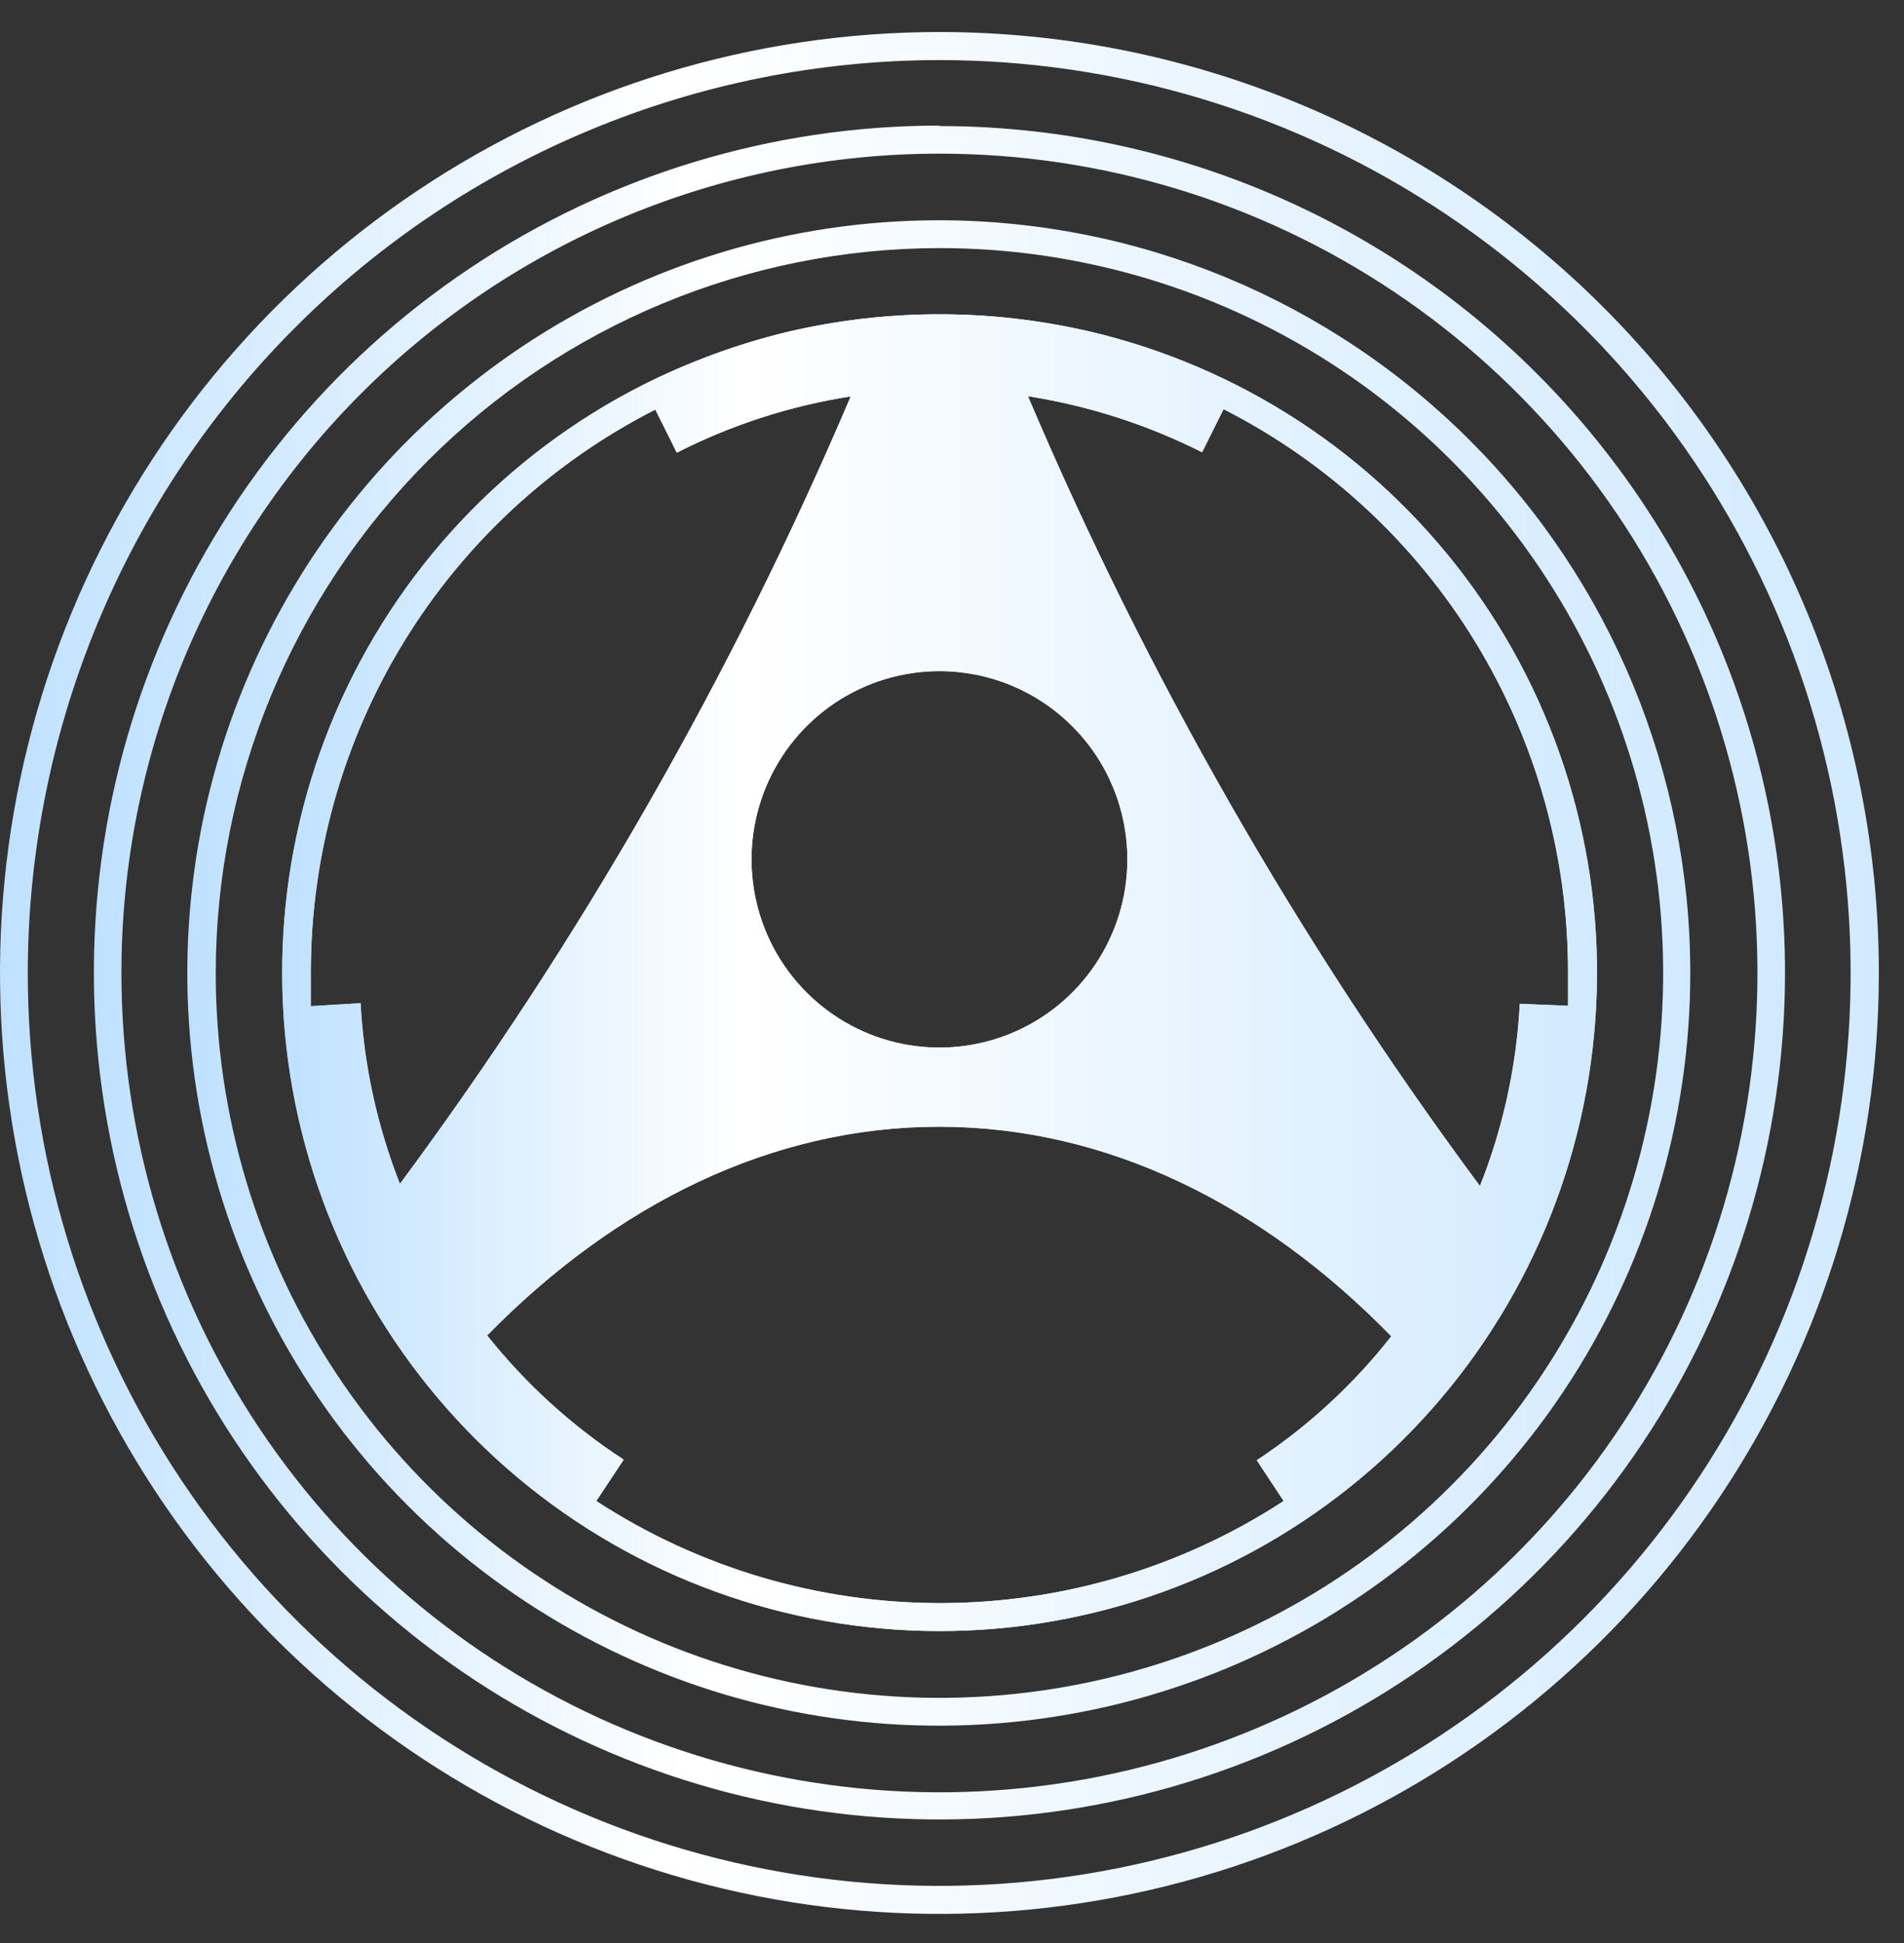 <svg width="49" height="50" viewBox="0 0 49 50" fill="none" xmlns="http://www.w3.org/2000/svg">
<rect x="0" y="0" width="49" height="50" fill="#333333" stroke="none"/>
<path fill-rule="evenodd" clip-rule="evenodd" d="M28.409 8.62C25.715 7.931 22.893 7.91 20.188 8.559C18.926 8.871 17.704 9.323 16.543 9.907C13.008 11.698 10.213 14.675 8.645 18.317C7.076 21.96 6.834 26.039 7.959 29.842C9.085 33.646 11.507 36.934 14.804 39.132C18.102 41.331 22.064 42.301 26.003 41.874C29.941 41.446 33.604 39.649 36.355 36.794C39.106 33.94 40.769 30.209 41.055 26.252C41.342 22.296 40.233 18.363 37.922 15.141C35.611 11.919 32.245 9.612 28.409 8.62ZM29.013 22.131C29.01 23.088 28.723 24.023 28.19 24.817C27.657 25.611 26.9 26.23 26.016 26.594C25.132 26.958 24.16 27.051 23.223 26.863C22.286 26.674 21.426 26.211 20.751 25.533C20.076 24.855 19.617 23.992 19.432 23.053C19.247 22.114 19.344 21.14 19.71 20.256C20.077 19.372 20.697 18.617 21.491 18.085C22.287 17.554 23.221 17.27 24.177 17.27C24.813 17.27 25.444 17.396 26.031 17.64C26.619 17.885 27.153 18.243 27.602 18.695C28.052 19.146 28.408 19.682 28.65 20.272C28.892 20.861 29.015 21.493 29.013 22.131ZM10.288 30.453C9.705 28.971 9.364 27.405 9.28 25.815L8 25.892C8 25.604 8 25.337 8 25.021C7.998 22.023 8.825 19.083 10.389 16.526C11.954 13.97 14.195 11.898 16.864 10.54L17.418 11.649C18.824 10.932 20.335 10.443 21.894 10.201C18.834 17.391 14.939 24.194 10.288 30.47V30.453ZM32.343 37.577L33.035 38.626C30.403 40.341 27.331 41.253 24.191 41.253C21.051 41.253 17.978 40.341 15.346 38.626L16.05 37.561C14.715 36.691 13.53 35.612 12.537 34.365C15.861 30.975 19.867 28.994 24.171 28.994C28.476 28.994 32.481 30.98 35.805 34.387C34.83 35.63 33.66 36.707 32.343 37.577ZM39.112 25.831C39.027 27.439 38.681 29.023 38.087 30.52C33.423 24.229 29.517 17.406 26.454 10.196C28.013 10.44 29.526 10.927 30.936 11.638L31.489 10.529C34.158 11.887 36.4 13.959 37.964 16.515C39.529 19.072 40.356 22.012 40.353 25.01C40.353 25.304 40.353 25.565 40.353 25.881L39.112 25.831Z" fill="url(#paint0_linear_505_745)"/>
<path fill-rule="evenodd" clip-rule="evenodd" d="M28.409 8.62C25.715 7.931 22.893 7.91 20.188 8.559C18.926 8.871 17.704 9.323 16.543 9.907C13.008 11.698 10.213 14.675 8.645 18.317C7.076 21.96 6.834 26.039 7.959 29.842C9.085 33.646 11.507 36.934 14.804 39.132C18.102 41.331 22.064 42.301 26.003 41.874C29.941 41.446 33.604 39.649 36.355 36.794C39.106 33.94 40.769 30.209 41.055 26.252C41.342 22.296 40.233 18.363 37.922 15.141C35.611 11.919 32.245 9.612 28.409 8.62ZM29.013 22.131C29.01 23.088 28.723 24.023 28.19 24.817C27.657 25.611 26.9 26.23 26.016 26.594C25.132 26.958 24.16 27.051 23.223 26.863C22.286 26.674 21.426 26.211 20.751 25.533C20.076 24.855 19.617 23.992 19.432 23.053C19.247 22.114 19.344 21.14 19.71 20.256C20.077 19.372 20.697 18.617 21.491 18.085C22.287 17.554 23.221 17.27 24.177 17.27C24.813 17.27 25.444 17.396 26.031 17.64C26.619 17.885 27.153 18.243 27.602 18.695C28.052 19.146 28.408 19.682 28.65 20.272C28.892 20.861 29.015 21.493 29.013 22.131ZM10.288 30.453C9.705 28.971 9.364 27.405 9.28 25.815L8 25.892C8 25.604 8 25.337 8 25.021C7.998 22.023 8.825 19.083 10.389 16.526C11.954 13.97 14.195 11.898 16.864 10.54L17.418 11.649C18.824 10.932 20.335 10.443 21.894 10.201C18.834 17.391 14.939 24.194 10.288 30.47V30.453ZM32.343 37.577L33.035 38.626C30.403 40.341 27.331 41.253 24.191 41.253C21.051 41.253 17.978 40.341 15.346 38.626L16.05 37.561C14.715 36.691 13.53 35.612 12.537 34.365C15.861 30.975 19.867 28.994 24.171 28.994C28.476 28.994 32.481 30.98 35.805 34.387C34.83 35.63 33.66 36.707 32.343 37.577ZM39.112 25.831C39.027 27.439 38.681 29.023 38.087 30.52C33.423 24.229 29.517 17.406 26.454 10.196C28.013 10.44 29.526 10.927 30.936 11.638L31.489 10.529C34.158 11.887 36.4 13.959 37.964 16.515C39.529 19.072 40.356 22.012 40.353 25.01C40.353 25.304 40.353 25.565 40.353 25.881L39.112 25.831Z" fill="url(#paint1_linear_505_745)"/>
<path d="M24.177 6.384C27.861 6.384 31.462 7.478 34.525 9.528C37.587 11.577 39.975 14.491 41.384 17.899C42.794 21.308 43.163 25.058 42.444 28.677C41.726 32.295 39.952 35.619 37.347 38.228C34.742 40.837 31.423 42.614 27.811 43.333C24.198 44.053 20.453 43.684 17.049 42.272C13.646 40.86 10.737 38.469 8.691 35.401C6.644 32.334 5.552 28.727 5.552 25.038C5.557 20.092 7.522 15.351 11.013 11.854C14.505 8.357 19.239 6.39 24.177 6.384ZM24.177 5.668C20.351 5.665 16.61 6.798 13.428 8.924C10.245 11.051 7.764 14.075 6.297 17.614C4.831 21.153 4.446 25.048 5.19 28.806C5.934 32.565 7.775 36.018 10.479 38.728C13.183 41.439 16.629 43.285 20.381 44.034C24.133 44.783 28.023 44.4 31.558 42.935C35.092 41.469 38.114 38.986 40.24 35.801C42.365 32.615 43.5 28.869 43.5 25.038C43.5 19.904 41.465 14.979 37.842 11.347C34.218 7.715 29.303 5.673 24.177 5.668Z" fill="url(#paint2_linear_505_745)"/>
<path d="M24.177 3.954C28.341 3.954 32.411 5.19 35.873 7.507C39.335 9.824 42.033 13.117 43.626 16.969C45.22 20.822 45.636 25.061 44.824 29.151C44.012 33.241 42.007 36.998 39.063 39.947C36.119 42.895 32.368 44.903 28.284 45.717C24.2 46.53 19.968 46.113 16.121 44.517C12.274 42.921 8.986 40.219 6.673 36.752C4.36 33.284 3.125 29.208 3.125 25.038C3.125 19.446 5.343 14.083 9.291 10.129C13.239 6.175 18.594 3.954 24.177 3.954ZM24.177 3.232C19.873 3.232 15.667 4.51 12.088 6.905C8.51 9.299 5.721 12.702 4.074 16.684C2.426 20.666 1.995 25.047 2.833 29.274C3.672 33.502 5.744 37.385 8.786 40.434C11.828 43.482 15.704 45.559 19.925 46.401C24.145 47.243 28.52 46.813 32.497 45.165C36.473 43.517 39.873 40.726 42.265 37.143C44.657 33.56 45.936 29.348 45.938 25.038C45.938 19.258 43.645 13.714 39.564 9.627C35.483 5.54 29.948 3.244 24.177 3.244V3.232Z" fill="url(#paint3_linear_505_745)"/>
<path d="M24.176 1.546C28.815 1.547 33.35 2.926 37.206 5.508C41.063 8.09 44.069 11.759 45.843 16.052C47.617 20.344 48.081 25.068 47.175 29.624C46.27 34.181 44.035 38.366 40.755 41.651C37.474 44.936 33.295 47.173 28.745 48.079C24.195 48.985 19.479 48.519 15.193 46.741C10.908 44.963 7.244 41.952 4.667 38.089C2.09 34.226 0.715 29.684 0.715 25.038C0.721 18.808 3.194 12.835 7.593 8.431C11.992 4.026 17.956 1.55 24.176 1.546ZM24.176 0.824C19.395 0.824 14.72 2.245 10.745 4.905C6.769 7.566 3.67 11.347 1.84 15.772C0.01 20.196 -0.468 25.065 0.465 29.762C1.397 34.459 3.7 38.773 7.081 42.159C10.462 45.546 14.77 47.852 19.46 48.786C24.149 49.72 29.011 49.241 33.428 47.408C37.846 45.575 41.622 42.472 44.278 38.49C46.935 34.508 48.353 29.827 48.353 25.038C48.353 18.616 45.806 12.457 41.272 7.916C36.738 3.376 30.588 0.824 24.176 0.824Z" fill="url(#paint4_linear_505_745)"/>
<defs>
<linearGradient id="paint0_linear_505_745" x1="7.252" y1="25.038" x2="41.101" y2="25.038" gradientUnits="userSpaceOnUse">
<stop stop-color="#BFE1FF"/>
<stop offset="0.35" stop-color="white"/>
<stop offset="1" stop-color="#D2EAFF"/>
</linearGradient>
<linearGradient id="paint1_linear_505_745" x1="7.252" y1="25.038" x2="41.101" y2="25.038" gradientUnits="userSpaceOnUse">
<stop stop-color="#BFE1FF"/>
<stop offset="0.35" stop-color="white"/>
<stop offset="1" stop-color="#D2EAFF"/>
</linearGradient>
<linearGradient id="paint2_linear_505_745" x1="4.837" y1="25.038" x2="43.517" y2="25.038" gradientUnits="userSpaceOnUse">
<stop stop-color="#BFE1FF"/>
<stop offset="0.35" stop-color="white"/>
<stop offset="1" stop-color="#D2EAFF"/>
</linearGradient>
<linearGradient id="paint3_linear_505_745" x1="2.416" y1="25.038" x2="45.938" y2="25.038" gradientUnits="userSpaceOnUse">
<stop stop-color="#BFE1FF"/>
<stop offset="0.35" stop-color="white"/>
<stop offset="1" stop-color="#D2EAFF"/>
</linearGradient>
<linearGradient id="paint4_linear_505_745" x1="1.0876e-05" y1="25.038" x2="48.353" y2="25.038" gradientUnits="userSpaceOnUse">
<stop stop-color="#BFE1FF"/>
<stop offset="0.35" stop-color="white"/>
<stop offset="1" stop-color="#D2EAFF"/>
</linearGradient>
</defs>
</svg>
